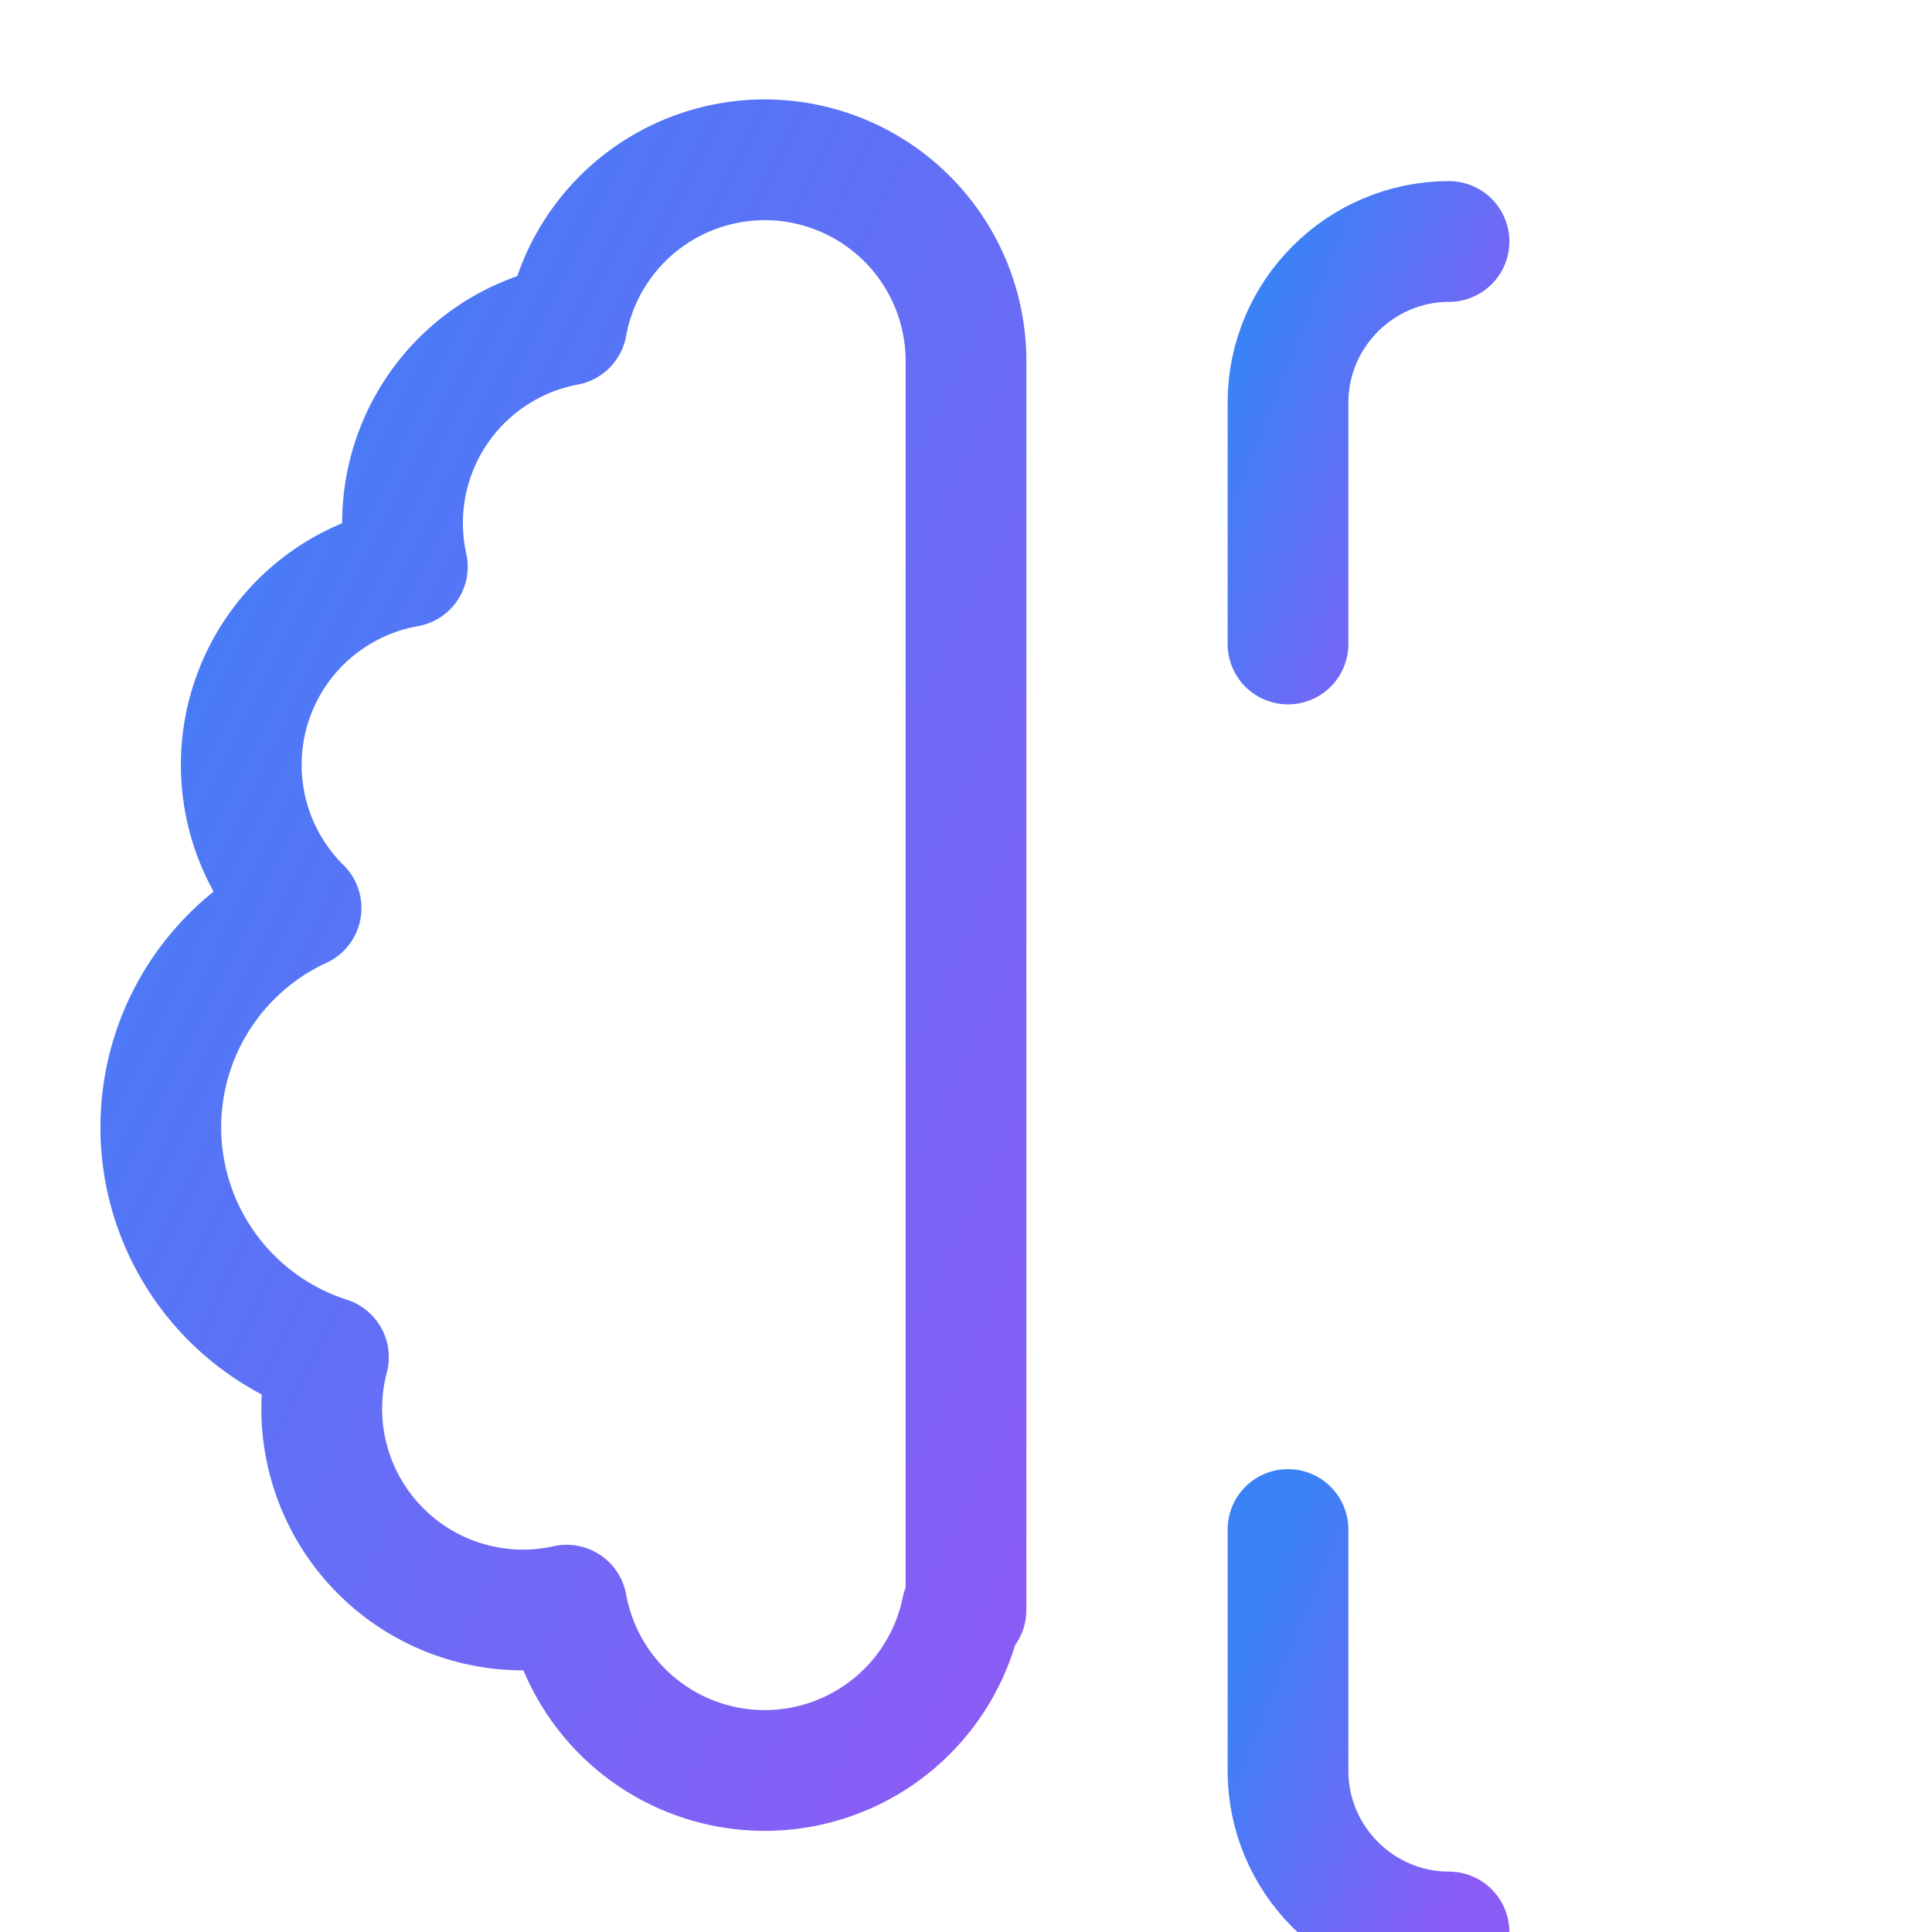 <?xml version="1.0" encoding="UTF-8"?>
<svg width="256" height="256" viewBox="0 0 24 24" fill="none" xmlns="http://www.w3.org/2000/svg">
  <defs>
    <linearGradient id="gradient" x1="0%" y1="0%" x2="100%" y2="100%">
      <stop offset="0%" style="stop-color:#3B82F6"/>
      <stop offset="100%" style="stop-color:#8B5CF6"/>
    </linearGradient>
  </defs>
  <path d="M12 4.5a2.5 2.5 0 0 0-4.96-.46 2.5 2.5 0 0 0-1.98 3 2.5 2.5 0 0 0-1.32 4.24 3 3 0 0 0 .34 5.58 2.5 2.5 0 0 0 2.96 3.08 2.5 2.5 0 0 0 4.91.05L12 20V4.5Z" stroke="url(#gradient)" stroke-width="1.5" stroke-linecap="round" stroke-linejoin="round"/>
  <path d="M16 8V5c0-1.1.9-2 2-2" stroke="url(#gradient)" stroke-width="1.5" stroke-linecap="round" stroke-linejoin="round"/>
  <path d="M16 19v3c0 1.1.9 2 2 2" stroke="url(#gradient)" stroke-width="1.5" stroke-linecap="round" stroke-linejoin="round"/>
  <path d="M22 12h-6" stroke="url(#gradient)" stroke-width="1.5" stroke-linecap="round" stroke-linejoin="round"/>
</svg>